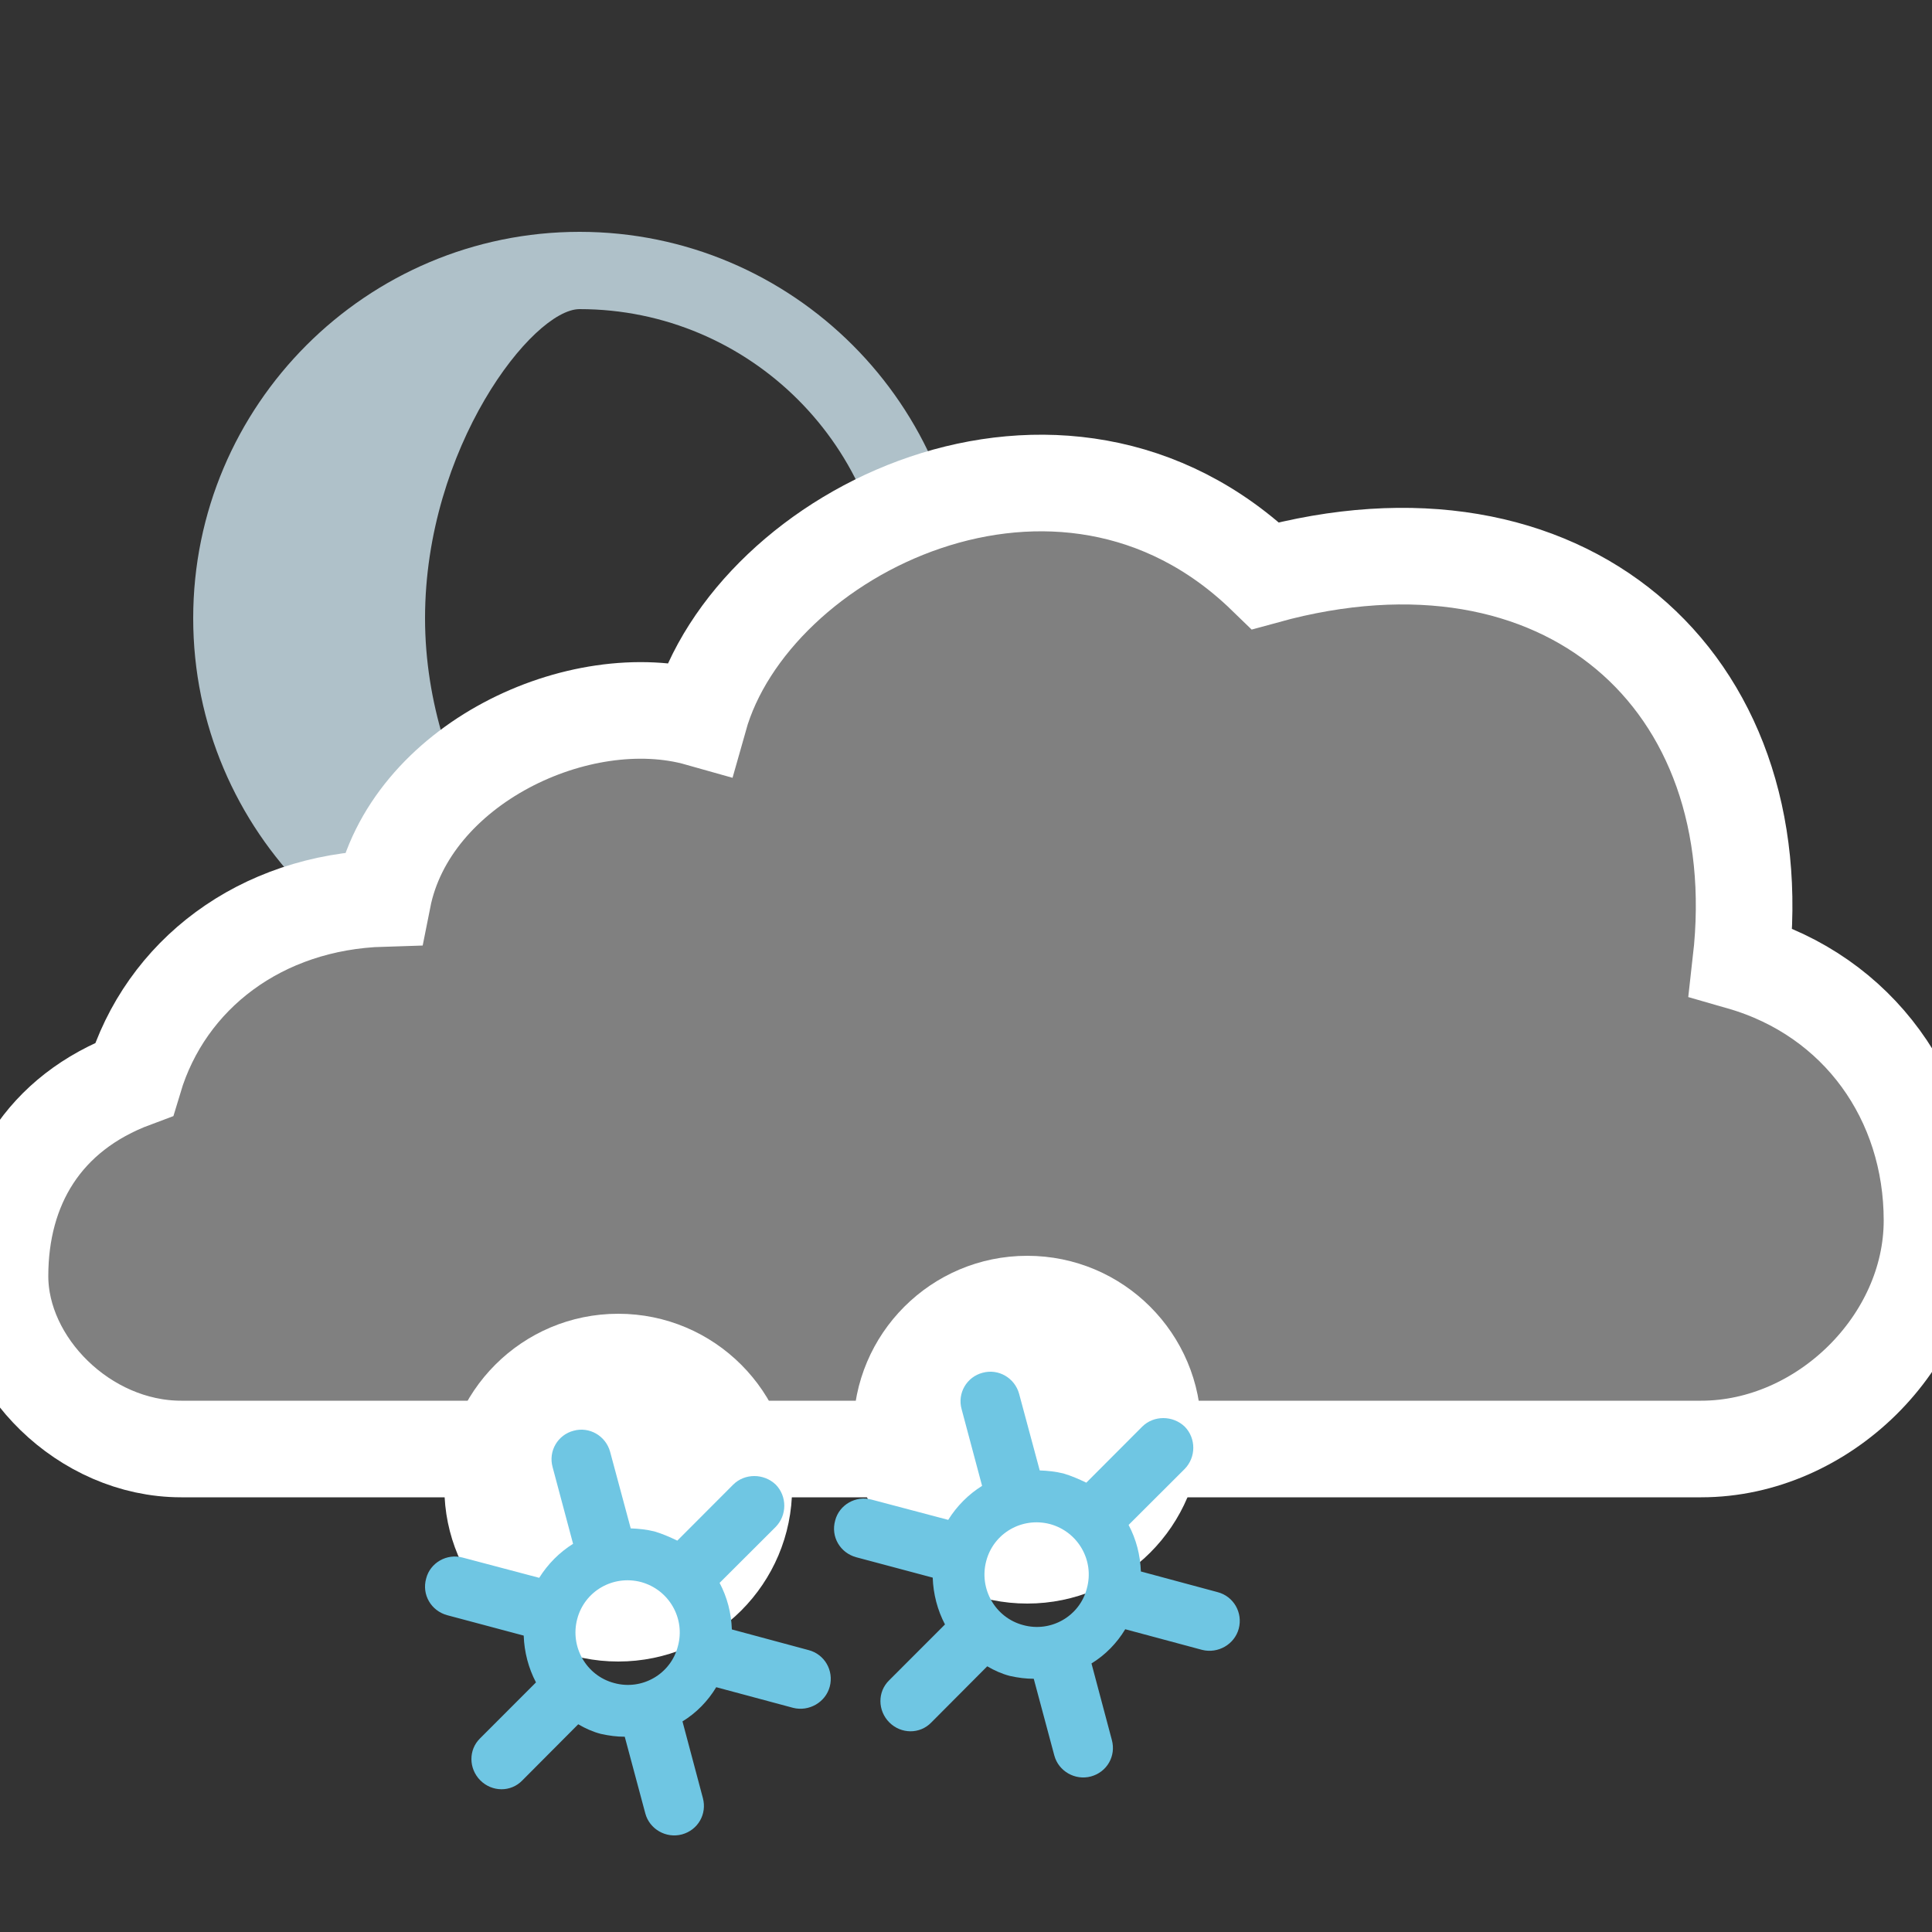 <?xml version="1.0" encoding="utf-8"?>
<!-- Generator: Adobe Illustrator 16.0.4, SVG Export Plug-In . SVG Version: 6.00 Build 0)  -->
<!DOCTYPE svg PUBLIC "-//W3C//DTD SVG 1.1//EN" "http://www.w3.org/Graphics/SVG/1.1/DTD/svg11.dtd">
<svg version="1.1" xmlns:x="http://ns.adobe.com/Extensibility/1.0/" xmlns:i="http://ns.adobe.com/AdobeIllustrator/10.0/" xmlns:graph="http://ns.adobe.com/Graphs/1.0/"
	 xmlns="http://www.w3.org/2000/svg" xmlns:xlink="http://www.w3.org/1999/xlink" x="0px" y="0px" width="100px" height="100px"
	 viewBox="0 0 100 100" enable-background="new 0 0 100 100" xml:space="preserve">
<rect x="0" y="0" width="100" height="100" fill="#333333" stroke="none"/>
<g id="snow_shower_thunder">
</g>
<g id="sleet_shower_thunder">
</g>
<g id="rain_shower_thunder">
</g>
<g id="clouds">
</g>
<g id="snow_shower">
	<path id="night-8_5_" fill="#AFC1C9" d="M30,12c-11.027,0-20,8.973-20,20s8.973,20,20,20s20-8.973,20-20S41.027,12,30,12z M30,48
		c-2.191,0-8-7.176-8-16s5.562-16,8-16c8.824,0,16,7.176,16,16S38.824,48,30,48z"/>
	<path id="cloud_48_" fill="#808080" stroke="#FFFFFF" stroke-width="5" stroke-miterlimit="10" d="M9.377,75
		C4.357,75,0,70.609,0,66.051c0-4.613,2.231-8.439,6.938-10.191c1.625-5.422,6.562-9.172,12.875-9.359
		C21.188,39.562,30,35.422,36.188,37.172c2.727-9.688,18.748-17.625,29.312-7.375c15.438-4.25,26.272,5.37,24.607,19.992
		C96.21,51.542,100,56.901,100,63.172C100,69.466,94.355,75,88.054,75H9.377z"/>
	<g>
		<circle fill="#FFFFFF" cx="32" cy="77" r="9"/>
		<path fill="#6FC6E3" d="M37.95,76.844l-2.893,2.899c-0.38-0.183-0.76-0.351-1.185-0.477c-0.409-0.1-0.815-0.142-1.226-0.157
			l-1.068-3.97c-0.226-0.817-1.069-1.311-1.887-1.085c-0.817,0.21-1.323,1.053-1.086,1.893l1.057,3.96
			c-0.71,0.445-1.307,1.048-1.753,1.761l-3.962-1.048c-0.822-0.226-1.678,0.268-1.887,1.074c-0.242,0.848,0.259,1.684,1.09,1.909
			l3.957,1.055c0.028,0.845,0.246,1.683,0.635,2.423l-2.894,2.896c-0.605,0.591-0.593,1.567,0.014,2.176
			c0.604,0.603,1.577,0.62,2.174,0l2.893-2.905c0.367,0.216,0.756,0.39,1.17,0.498c0.431,0.096,0.83,0.147,1.238,0.147l1.064,3.97
			c0.219,0.818,1.078,1.305,1.896,1.086c0.831-0.226,1.308-1.057,1.082-1.888L35.325,89.1c0.718-0.44,1.316-1.053,1.747-1.771
			l3.982,1.069c0.817,0.205,1.676-0.283,1.894-1.1c0.219-0.83-0.267-1.675-1.097-1.89l-3.97-1.069
			c-0.029-0.845-0.24-1.663-0.635-2.409l2.894-2.888c0.604-0.608,0.604-1.595,0.013-2.198C39.535,76.252,38.543,76.252,37.95,76.844
			z M35.086,85.215c-0.367,1.436-1.859,2.296-3.296,1.899c-1.443-0.38-2.294-1.873-1.914-3.312c0.38-1.452,1.858-2.297,3.307-1.915
			C34.622,82.282,35.487,83.761,35.086,85.215z"/>
	</g>
	<g>
		<circle fill="#FFFFFF" cx="53.17" cy="74" r="9"/>
		<path fill="#6FC6E3" d="M59.12,73.844l-2.893,2.899c-0.38-0.183-0.76-0.351-1.185-0.477c-0.409-0.1-0.815-0.142-1.226-0.157
			l-1.068-3.97c-0.226-0.817-1.069-1.311-1.887-1.085c-0.817,0.21-1.323,1.053-1.086,1.893l1.057,3.96
			c-0.71,0.445-1.307,1.048-1.753,1.761l-3.962-1.048c-0.822-0.226-1.678,0.268-1.887,1.074c-0.242,0.848,0.259,1.684,1.09,1.909
			l3.957,1.055c0.028,0.845,0.246,1.683,0.635,2.423l-2.894,2.896c-0.605,0.591-0.593,1.567,0.014,2.176
			c0.604,0.603,1.577,0.62,2.174,0l2.893-2.905c0.367,0.216,0.756,0.39,1.17,0.498c0.431,0.096,0.83,0.147,1.238,0.147l1.064,3.97
			c0.219,0.818,1.078,1.305,1.896,1.086c0.831-0.226,1.308-1.057,1.082-1.888L56.495,86.1c0.718-0.44,1.316-1.053,1.747-1.771
			l3.982,1.069c0.817,0.205,1.676-0.283,1.894-1.1c0.219-0.83-0.267-1.675-1.097-1.89l-3.97-1.069
			c-0.029-0.845-0.24-1.663-0.635-2.409l2.894-2.888c0.604-0.608,0.604-1.595,0.013-2.198C60.705,73.252,59.713,73.252,59.12,73.844
			z M56.256,82.215c-0.367,1.436-1.859,2.296-3.296,1.899c-1.443-0.38-2.294-1.873-1.914-3.312c0.38-1.452,1.858-2.297,3.307-1.915
			C55.792,79.282,56.657,80.761,56.256,82.215z"/>
	</g>
</g>
<g id="sleet_shower">
</g>
<g id="rain_shower">
</g>
<g id="partly_cloudy">
</g>
<g id="fair">
</g>
<g id="clear">
</g>
</svg>

